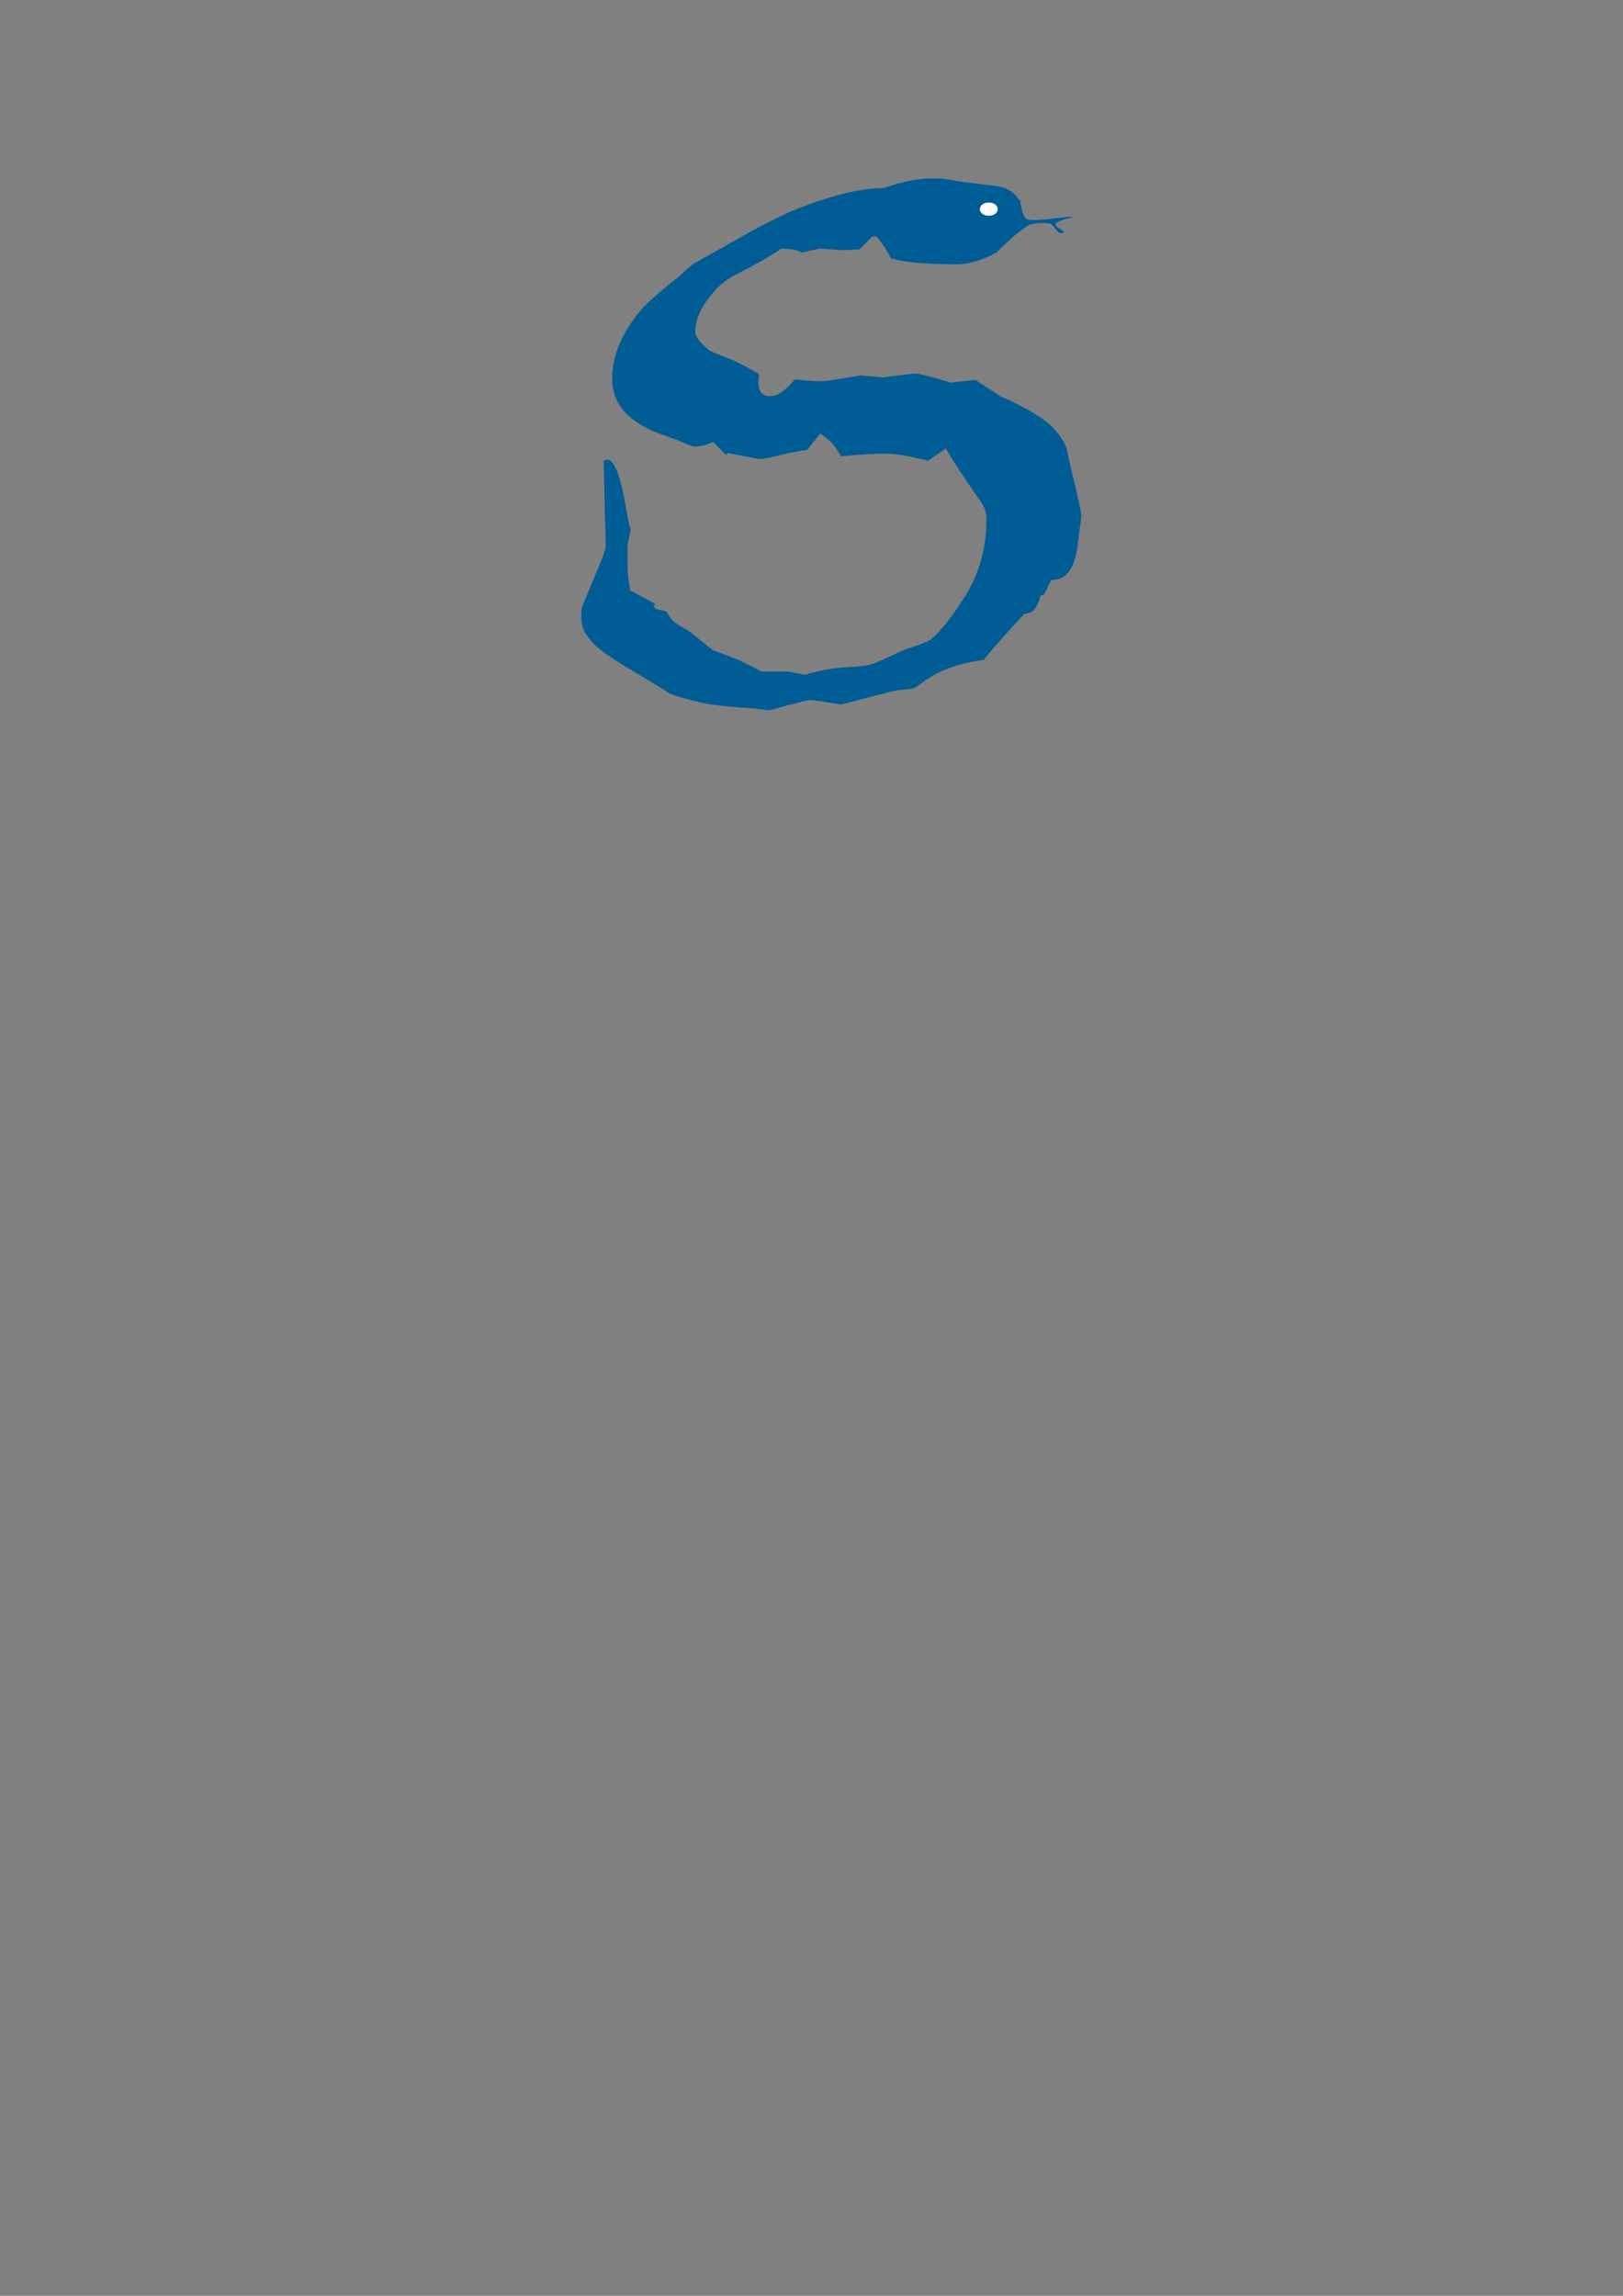 <?xml version="1.0" encoding="UTF-8" standalone="no"?>
<!-- Created with Inkscape (http://www.inkscape.org/) -->

<svg
   xmlns:dc="http://purl.org/dc/elements/1.1/"
   xmlns:cc="http://creativecommons.org/ns#"
   xmlns:rdf="http://www.w3.org/1999/02/22-rdf-syntax-ns#"
   xmlns:svg="http://www.w3.org/2000/svg"
   xmlns="http://www.w3.org/2000/svg"
   xmlns:sodipodi="http://sodipodi.sourceforge.net/DTD/sodipodi-0.dtd"
   xmlns:inkscape="http://www.inkscape.org/namespaces/inkscape"
   width="744.094"
   height="1052.362"
   id="svg2"
   version="1.1"
   inkscape:version="0.48.5 r10040"
   sodipodi:docname="Dokumen baru 1">
  <rect width="100%" height="100%" fill="#808080" stroke="none"/>
  <defs
     id="defs4" />
  <sodipodi:namedview
     id="base"
     pagecolor="#ffffff"
     bordercolor="#666666"
     borderopacity="1.0"
     inkscape:pageopacity="0.0"
     inkscape:pageshadow="2"
     inkscape:zoom="0.98994949"
     inkscape:cx="448.16169"
     inkscape:cy="773.97201"
     inkscape:document-units="px"
     inkscape:current-layer="layer1"
     showgrid="false"
     inkscape:window-width="1366"
     inkscape:window-height="715"
     inkscape:window-x="-8"
     inkscape:window-y="-8"
     inkscape:window-maximized="1" />
  <g
     inkscape:label="Layer 1"
     inkscape:groupmode="layer"
     id="layer1">
    <g
       id="g2996"
       inkscape:export-filename="D:\exps\cs\GDIGame\Snake\icon16.png"
       inkscape:export-xdpi="45.160873"
       inkscape:export-ydpi="45.160873">
      <g
         id="text2985"
         style="font-size:210.501px;font-style:normal;font-variant:normal;font-weight:normal;font-stretch:normal;line-height:125%;letter-spacing:0px;word-spacing:0px;fill:#005c94;fill-opacity:1;stroke:none;font-family:Rockwell;-inkscape-font-specification:Rockwell"
         transform="matrix(3.063,0,0,2.883,-517.421,-1122.707)">
        <path
           sodipodi:nodetypes="cccccccccccccccccccccccccscsscccccccccccccccccccccccccccccccccccccccccscccccccccccccccccccccccccccccc"
           inkscape:connector-curvature="0"
           id="path2990"
           style="fill:#005c94;font-family:Papyrus;-inkscape-font-specification:Papyrus"
           d="m 310.509,460.736 -2.672,1.953 c -2.672,-0.754 -4.797,-1.131 -6.373,-1.131 -1.85,3e-5 -4.077,0.137 -6.681,0.411 -0.754,-1.576 -1.782,-2.775 -3.084,-3.597 l -1.953,2.57 c -1.439,0.206 -3.152,0.582 -5.139,1.131 -0.822,0.206 -1.542,0.308 -2.158,0.308 -0.137,3e-5 -0.343,-0.034 -0.617,-0.103 -2.604,-0.548 -3.906,-0.822 -3.906,-0.822 -0.069,4e-5 -0.171,0.103 -0.308,0.308 l -1.953,-2.056 c -1.096,0.48 -2.021,0.72 -2.775,0.719 -0.274,4e-5 -1.131,-0.343 -2.57,-1.028 -0.343,-0.137 -0.959,-0.377 -1.85,-0.719 -5.276,-1.85 -7.914,-4.865 -7.914,-9.045 -2e-5,-3.632 1.405,-7.229 4.214,-10.792 0.754,-1.028 2.672,-2.844 5.756,-5.448 l 2.056,-1.953 4.831,-2.878 c 4.934,-3.015 8.565,-5.002 10.895,-5.961 5.345,-2.193 9.627,-3.289 12.848,-3.289 0.548,8e-5 5.4,-2.525 11.019,-1.087 l 5.168,0.697 c 3.358,0.206 3.719,2.068 4.267,2.342 0.228,1.413 0.436,2.625 0.941,2.967 0.963,0.652 6.932,-0.686 6.933,-0.237 -5.543,1.188 -0.085,2.041 -1.624,2.483 -0.705,0.202 -1.147,-1.38 -1.869,-1.517 -1.406,-0.266 -3.047,0.11 -3.352,0.415 -1.456,1.157 -1.992,1.471 -4.518,4.154 -3.289,1.987 -5.657,1.91 -6.068,1.91 -4.454,7e-5 -7.709,-0.308 -9.764,-0.925 -0.685,-1.439 -1.405,-2.604 -2.158,-3.495 l -0.617,0 -1.953,2.056 c -1.165,0.069 -2.021,0.103 -2.57,0.103 -0.617,8e-5 -1.199,-0.034 -1.747,-0.103 -0.754,-0.068 -1.302,-0.103 -1.645,-0.103 -0.137,7e-5 -1.028,0.206 -2.672,0.617 -0.548,-0.411 -1.576,-0.617 -3.084,-0.617 -1.37,1.028 -3.632,2.398 -6.784,4.111 -1.645,0.891 -3.066,2.227 -4.266,4.009 -1.199,1.782 -1.799,3.46 -1.799,5.036 -3e-5,0.754 0.651,1.713 1.953,2.878 0.206,0.206 1.405,0.754 3.597,1.645 1.302,0.617 2.638,1.371 4.009,2.261 -0.069,0.548 -0.103,0.994 -0.103,1.336 -4e-5,1.439 0.582,2.159 1.747,2.158 1.096,5e-5 2.33,-0.891 3.7,-2.672 1.576,0.206 2.912,0.308 4.009,0.308 0.411,5e-5 2.364,-0.308 5.859,-0.925 l 3.289,0.308 c 3.015,-0.411 4.659,-0.617 4.934,-0.617 0.48,6e-5 2.227,0.48 5.242,1.439 l 3.7,-0.411 3.7,2.57 c 3.974,1.85 6.681,3.597 8.12,5.242 1.096,1.371 1.713,2.467 1.85,3.289 l 0.719,3.392 c 0.959,4.111 1.439,6.475 1.439,7.092 -9e-5,0.411 -0.137,1.61 -0.411,3.597 -0.343,4.385 -1.61,6.578 -3.803,6.578 -0.685,2e-5 -0.973,2.702 -1.864,2.496 -0.822,3.426 -2.008,2.575 -2.556,3.054 -3.084,3.563 -5.071,5.961 -5.961,7.195 -3.495,0.48 -6.373,1.542 -8.634,3.186 -1.028,0.822 -1.645,1.268 -1.85,1.336 -0.206,0.069 -1.062,0.171 -2.57,0.308 l -8.325,2.261 c -2.741,-0.48 -4.248,-0.719 -4.522,-0.719 -0.411,0 -2.467,0.548 -6.167,1.645 l -2.467,-0.308 c -3.289,-0.206 -5.756,-0.48 -7.4,-0.822 -3.563,-0.891 -5.448,-1.542 -5.653,-1.953 l -3.289,-2.158 c -4.043,-2.467 -6.544,-4.248 -7.503,-5.345 -2.056,-2.398 -1.833,-3.198 -1.833,-5.46 -10e-6,-0.48 3.505,-8.696 3.637,-9.86 l -0.309,-13.747 c 2.604,-1.919 3.568,10.594 3.979,10.594 0.274,2e-5 -0.612,3.162 -0.406,3.368 -0.05,6.734 0.363,4.809 0.363,6.591 l 3.716,2.142 0,0.103 c -0.569,0.999 1.353,0.841 1.765,1.184 0.274,0.274 0.257,1.283 2.449,2.516 0.48,0.274 1.096,0.719 1.85,1.336 1.713,1.508 2.604,2.261 2.672,2.261 l 3.803,1.542 3.495,1.85 3.906,0 2.467,0.514 c 2.535,-0.754 4.797,-1.165 6.784,-1.233 1.919,-0.069 3.323,-0.343 4.214,-0.822 l 4.009,-1.953 c 2.193,-0.754 3.46,-1.268 3.803,-1.542 1.302,-1.028 3.015,-3.289 5.139,-6.784 2.193,-3.632 3.289,-7.777 3.289,-12.437 -7e-5,-1.028 -0.308,-1.987 -0.925,-2.878 -2.672,-4.043 -4.386,-6.818 -5.139,-8.325 z" />
      </g>
      <path
         transform="matrix(3.034,0,0,2.911,-514.171,-1122.707)"
         d="m 319.732,418.612 a 0.848,0.536 0 1 1 -1.696,0 0.848,0.536 0 1 1 1.696,0 z"
         sodipodi:ry="0.53571427"
         sodipodi:rx="0.84821427"
         sodipodi:cy="418.61218"
         sodipodi:cx="318.88394"
         id="path2992"
         style="fill:#ffffff;fill-rule:evenodd;stroke:#ffffff;stroke-width:1px;stroke-linecap:butt;stroke-linejoin:miter;stroke-opacity:1"
         sodipodi:type="arc" />
      <rect
         ry="0"
         y="76.069"
         x="256.456"
         height="255.088"
         width="255.088"
         id="rect2994"
         style="fill:none;fill-rule:evenodd;stroke:none;stroke-width:0.912px;stroke-linecap:butt;stroke-linejoin:miter;stroke-opacity:1" />
    </g>
  </g>
</svg>
